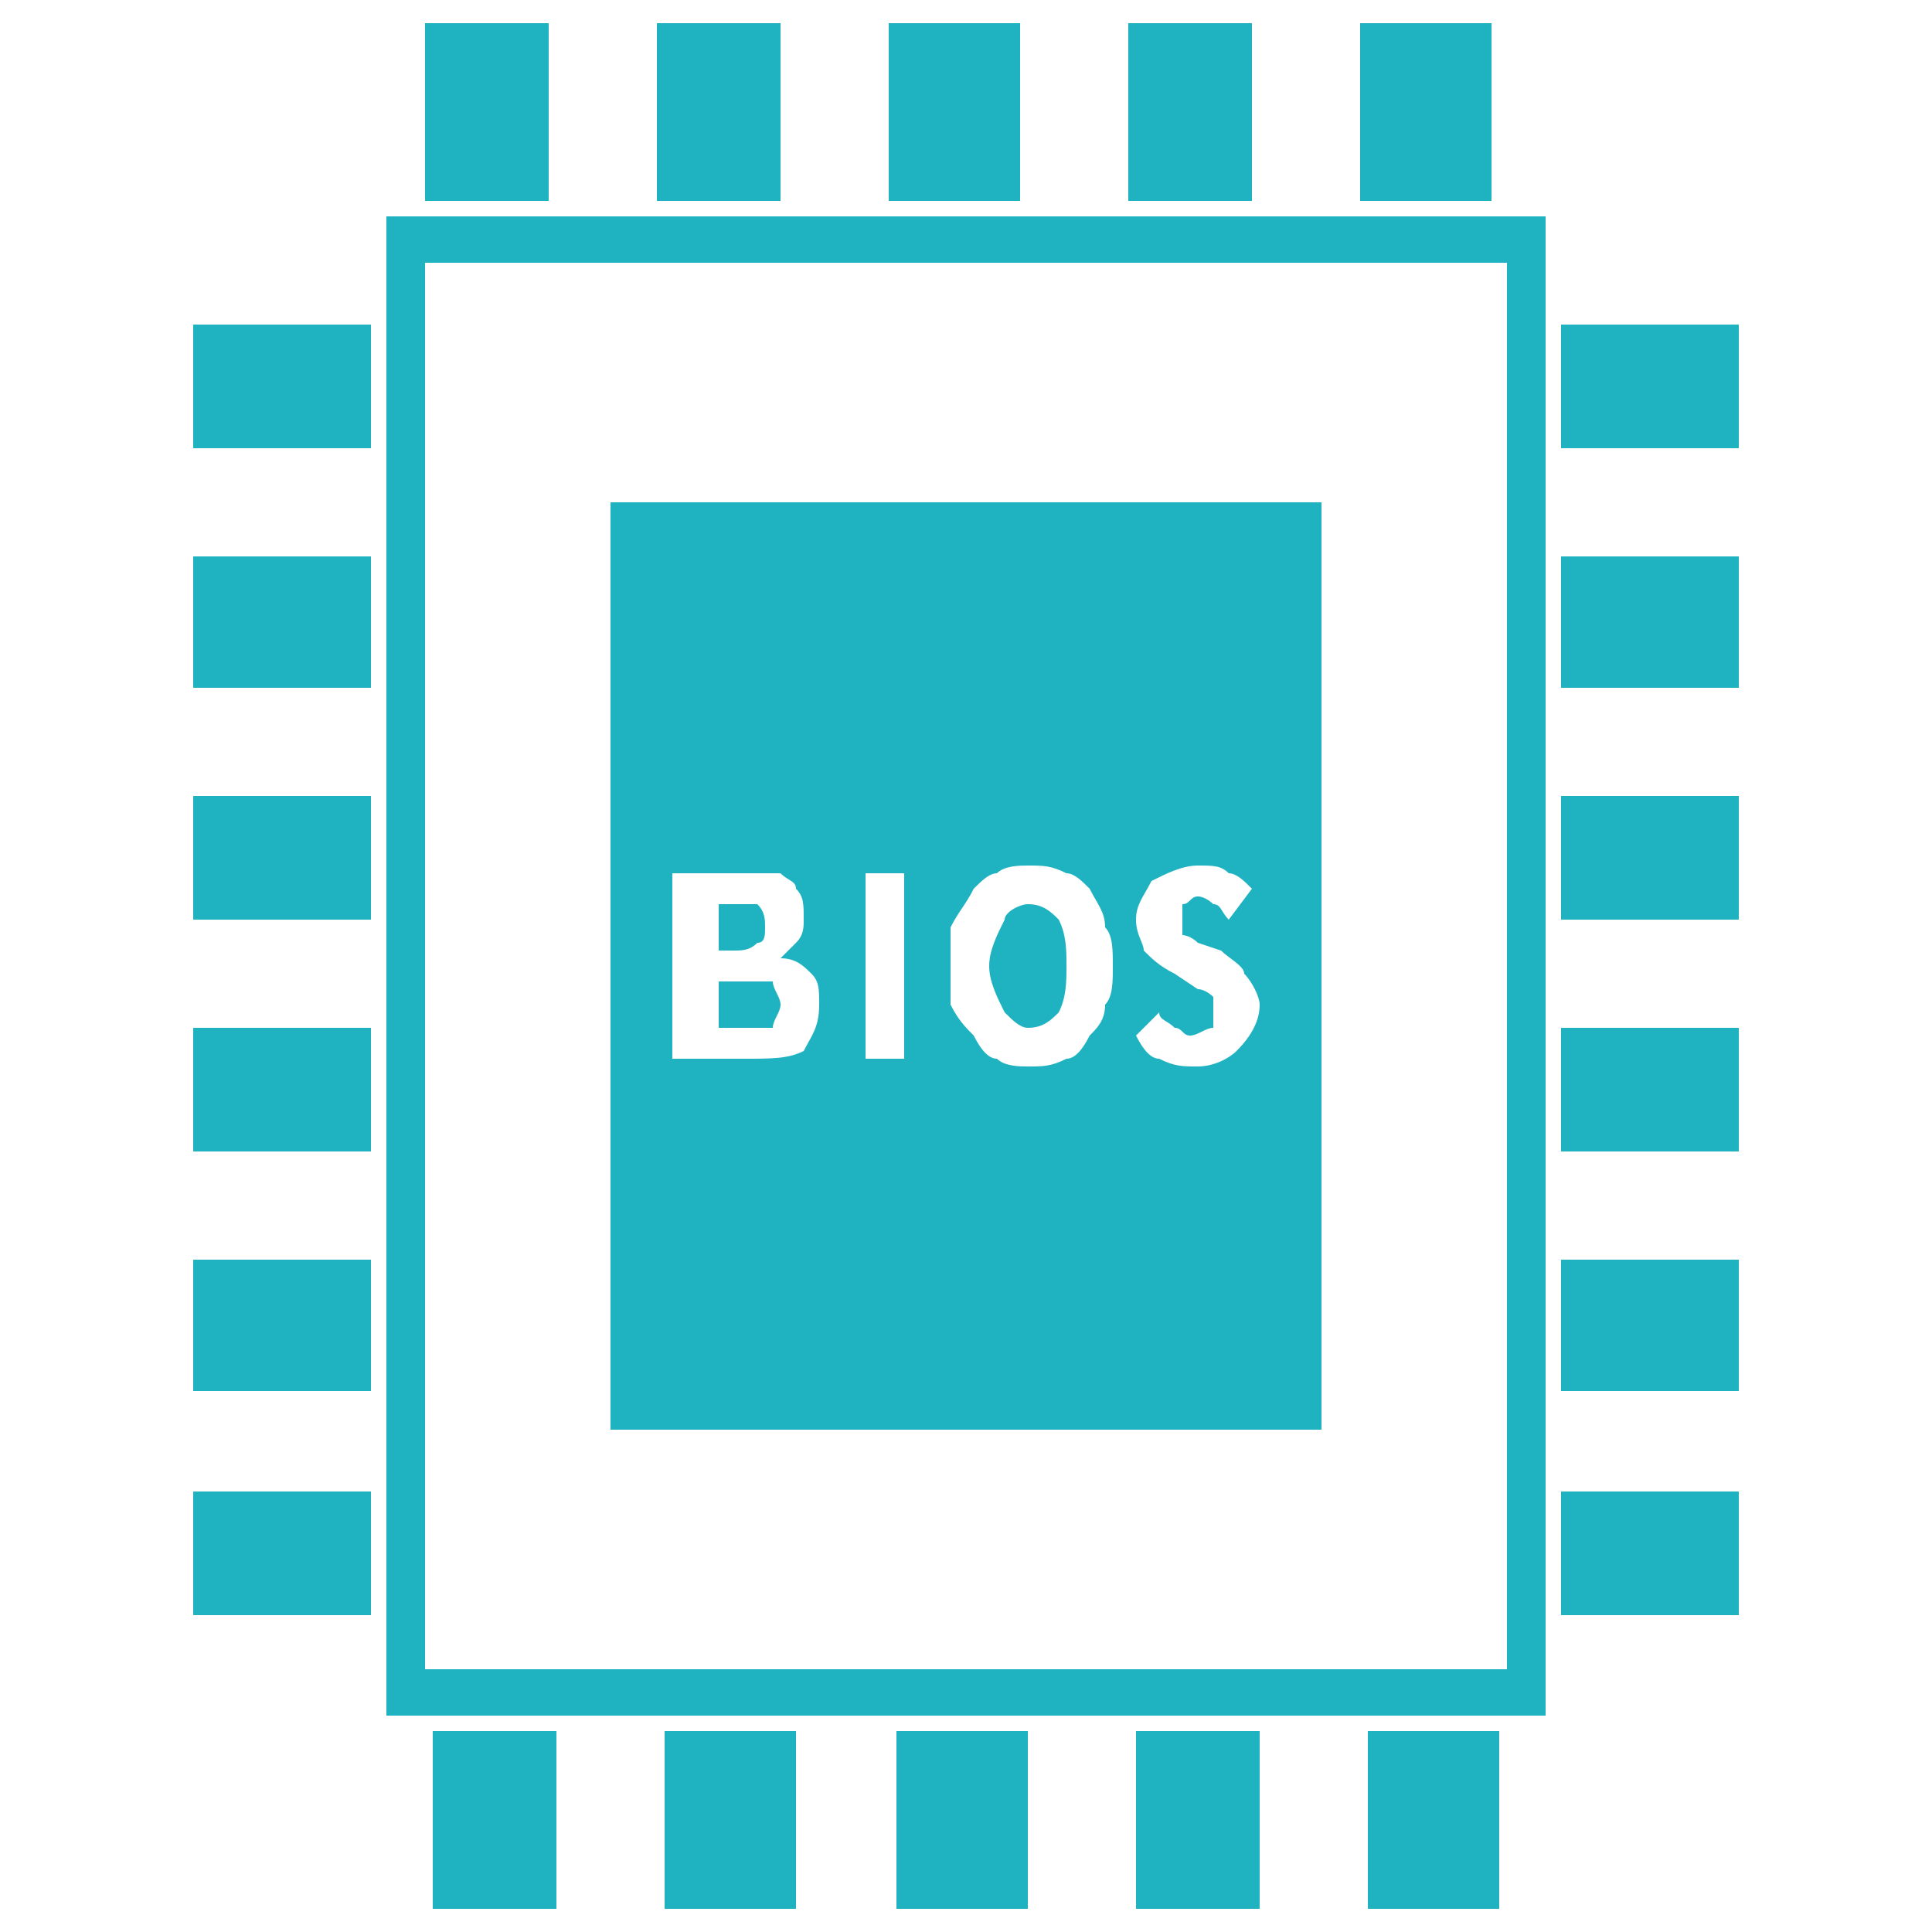 <?xml version="1.0" encoding="UTF-8"?>
<!DOCTYPE svg PUBLIC "-//W3C//DTD SVG 1.1//EN" "http://www.w3.org/Graphics/SVG/1.1/DTD/svg11.dtd">
<!-- Creator: CorelDRAW X8 -->
<svg xmlns="http://www.w3.org/2000/svg" xml:space="preserve" width="250px" height="250px" version="1.1" style="shape-rendering:geometricPrecision; text-rendering:geometricPrecision; image-rendering:optimizeQuality; fill-rule:evenodd; clip-rule:evenodd"
viewBox="0 0 250 250"
 xmlns:xlink="http://www.w3.org/1999/xlink">
 <defs>
  <style type="text/css">
   <![CDATA[
    .fil0 {fill:#1FB3C1}
   ]]>
  </style>
 </defs>
 <g id="Capa_x0020_1">
  <g id="_1927487748304">
   <path class="fil0" d="M50 28l150 0 0 194 -150 0 0 -194zm5 6l0 0 0 182 140 0 0 -182 -140 0zm24 31l0 0 0 120 92 0 0 -120 -92 0zm-24 -62l0 0 16 0 0 23 -16 0 0 -23zm30 0l0 0 16 0 0 23 -16 0 0 -23zm30 0l0 0 17 0 0 23 -17 0 0 -23zm31 0l0 0 16 0 0 23 -16 0 0 -23zm30 0l0 0 17 0 0 23 -17 0 0 -23zm-120 221l0 0 16 0 0 23 -16 0 0 -23zm30 0l0 0 17 0 0 23 -17 0 0 -23zm30 0l0 0 17 0 0 23 -17 0 0 -23zm31 0l0 0 16 0 0 23 -16 0 0 -23zm30 0l0 0 17 0 0 23 -17 0 0 -23zm-152 -166l0 0 0 -16 23 0 0 16 -23 0zm0 31l0 0 0 -17 23 0 0 17 -23 0zm0 30l0 0 0 -16 23 0 0 16 -23 0zm0 30l0 0 0 -16 23 0 0 16 -23 0zm0 31l0 0 0 -17 23 0 0 17 -23 0zm0 29l0 0 0 -16 23 0 0 16 -23 0zm177 -151l0 0 0 -16 23 0 0 16 -23 0zm0 31l0 0 0 -17 23 0 0 17 -23 0zm0 30l0 0 0 -16 23 0 0 16 -23 0zm0 30l0 0 0 -16 23 0 0 16 -23 0zm0 31l0 0 0 -17 23 0 0 17 -23 0zm0 29l0 0 0 -16 23 0 0 16 -23 0zm-115 -72l0 0 9 0c4,0 6,0 8,-1 1,-2 2,-3 2,-6 0,-2 0,-3 -1,-4 -1,-1 -2,-2 -4,-2 1,-1 2,-2 2,-2 1,-1 1,-2 1,-3 0,-2 0,-3 -1,-4 0,-1 -1,-1 -2,-2 0,0 -1,0 -2,0 -1,0 -2,0 -4,0l-8 0 0 24zm6 -10l0 0 0 6 3 0c2,0 3,0 4,0 0,-1 1,-2 1,-3 0,-1 -1,-2 -1,-3 -1,0 -2,0 -4,0l-3 0zm0 -10l0 0 0 6 2 0c1,0 2,0 3,-1 1,0 1,-1 1,-2 0,-1 0,-2 -1,-3 -1,0 -2,0 -3,0l-2 0zm19 20l0 0 5 0 0 -24 -5 0 0 24zm21 -4l0 0c2,0 3,-1 4,-2 1,-2 1,-4 1,-6 0,-2 0,-4 -1,-6 -1,-1 -2,-2 -4,-2 -1,0 -3,1 -3,2 -1,2 -2,4 -2,6 0,2 1,4 2,6 1,1 2,2 3,2zm0 5l0 0c2,0 3,0 5,-1 1,0 2,-1 3,-3 1,-1 2,-2 2,-4 1,-1 1,-3 1,-5 0,-2 0,-4 -1,-5 0,-2 -1,-3 -2,-5 -1,-1 -2,-2 -3,-2 -2,-1 -3,-1 -5,-1 -1,0 -3,0 -4,1 -1,0 -2,1 -3,2 -1,2 -2,3 -3,5 0,1 0,3 0,5 0,2 0,4 0,5 1,2 2,3 3,4 1,2 2,3 3,3 1,1 3,1 4,1zm25 -15l0 0 -3 -1c-1,-1 -2,-1 -2,-1 0,-1 0,-1 0,-2 0,-1 0,-1 0,-2 1,0 1,-1 2,-1 1,0 2,1 2,1 1,0 1,1 2,2l3 -4c-1,-1 -2,-2 -3,-2 -1,-1 -2,-1 -4,-1 -2,0 -4,1 -6,2 -1,2 -2,3 -2,5 0,2 1,3 1,4 1,1 2,2 4,3l3 2c1,0 2,1 2,1 0,0 0,1 0,2 0,0 0,1 0,2 -1,0 -2,1 -3,1 -1,0 -1,-1 -2,-1 -1,-1 -2,-1 -2,-2l-3 3c1,2 2,3 3,3 2,1 3,1 5,1 2,0 4,-1 5,-2 2,-2 3,-4 3,-6 0,-1 -1,-3 -2,-4 0,-1 -2,-2 -3,-3z"/>
  </g>
 </g>
</svg>

